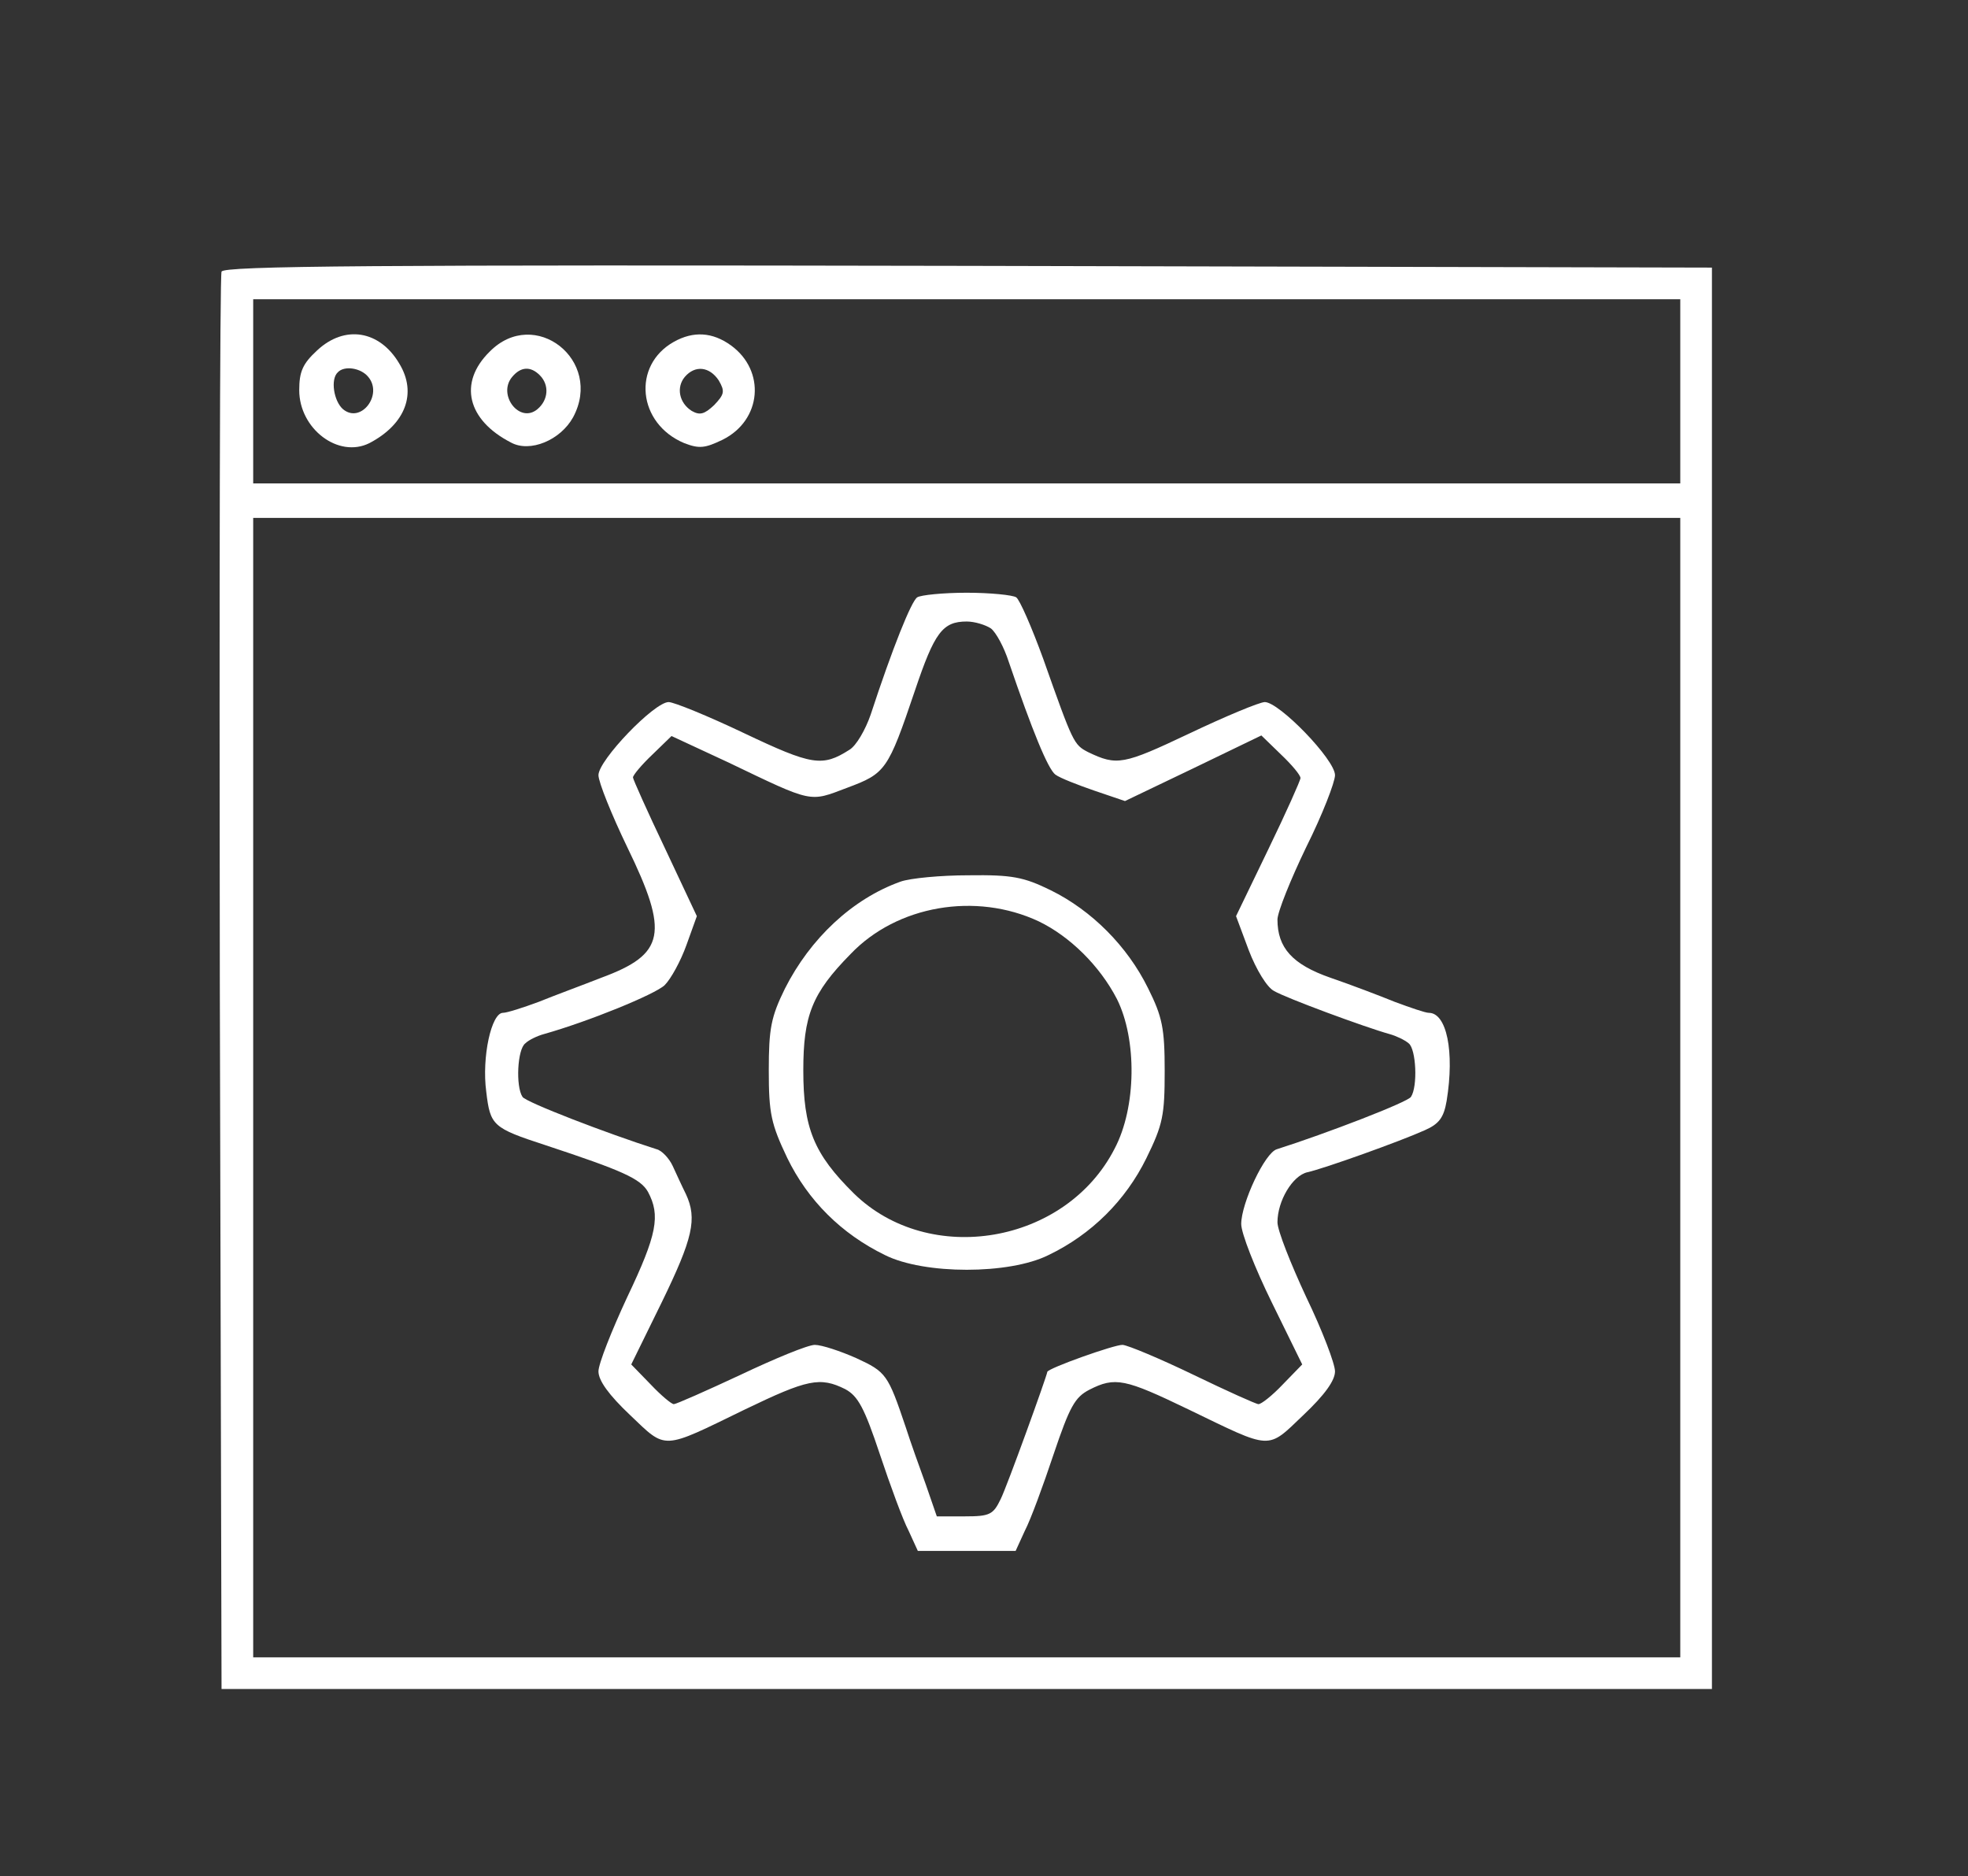 <?xml version="1.0" standalone="no"?>
<!DOCTYPE svg PUBLIC "-//W3C//DTD SVG 20010904//EN"
 "http://www.w3.org/TR/2001/REC-SVG-20010904/DTD/svg10.dtd">
<svg version="1.0" xmlns="http://www.w3.org/2000/svg"
 width="342pt" height="326pt" viewBox="0 0 342 326"
 preserveAspectRatio="xMidYMid meet">

<rect x="0" y="0" width="342" height="326" fill="#333333" stroke="none"/>

<g transform="translate(0,326) scale(0.1,-0.1)"
fill="#fff" stroke="none">
<path d="M385 2788 c-3 -7 -4 -564 -3 -1238 l3 -1225 1295 0 1295 0 0 1235 0
1235 -1293 3 c-1029 2 -1294 0 -1297 -10z m2535 -208 l0 -160 -1240 0 -1240 0
0 160 0 160 1240 0 1240 0 0 -160z m0 -1210 l0 -990 -1240 0 -1240 0 0 990 0
990 1240 0 1240 0 0 -990z"/>
<path d="M551 2651 c-25 -23 -31 -37 -31 -69 0 -67 68 -119 122 -92 63 33 83
87 52 138 -34 58 -95 68 -143 23z m89 -46 c26 -31 -13 -82 -44 -56 -16 14 -22
52 -9 64 11 12 40 8 53 -8z"/>
<path d="M851 2649 c-55 -54 -39 -119 37 -158 33 -18 86 4 108 44 53 99 -67
193 -145 114z m87 -41 c17 -17 15 -43 -4 -59 -31 -26 -70 25 -44 56 15 18 32
19 48 3z"/>
<path d="M1171 2666 c-73 -41 -63 -142 18 -176 26 -10 36 -9 67 6 68 34 75
120 14 164 -32 23 -65 25 -99 6z m78 -67 c11 -19 10 -24 -8 -43 -17 -16 -25
-18 -39 -10 -22 14 -27 41 -12 59 18 21 43 18 59 -6z"/>
<path d="M1594 2222 c-10 -6 -43 -88 -81 -204 -9 -26 -25 -54 -37 -61 -47 -30
-65 -27 -183 29 -63 30 -122 54 -131 54 -25 0 -122 -101 -122 -127 0 -12 23
-69 50 -125 73 -150 66 -186 -45 -227 -33 -13 -82 -31 -109 -42 -27 -10 -55
-19 -62 -19 -20 0 -37 -77 -29 -137 7 -59 11 -63 103 -93 133 -44 165 -58 178
-81 22 -41 16 -74 -36 -183 -27 -58 -50 -116 -50 -129 0 -16 18 -41 55 -76 64
-61 54 -61 200 10 108 52 130 57 174 35 22 -12 33 -32 60 -113 18 -54 40 -114
50 -133 l16 -35 85 0 85 0 16 35 c10 19 32 79 50 133 28 83 37 99 62 112 45
23 62 19 172 -34 147 -71 136 -71 200 -10 37 35 55 60 55 76 0 13 -22 71 -50
129 -27 58 -50 116 -50 130 0 37 26 81 52 87 28 6 162 54 204 73 25 11 33 22
38 51 14 86 0 153 -31 153 -6 0 -32 9 -59 19 -27 11 -77 30 -112 42 -66 23
-92 52 -92 101 0 13 23 70 50 126 28 56 50 113 50 125 0 27 -97 127 -122 127
-9 0 -69 -25 -132 -55 -114 -54 -125 -56 -175 -32 -25 13 -26 15 -78 162 -20
55 -41 103 -47 107 -6 4 -45 8 -86 8 -41 0 -80 -4 -86 -8z m128 -54 c9 -7 23
-33 31 -58 41 -120 68 -186 81 -196 8 -6 39 -18 68 -28 l53 -18 119 57 118 57
34 -33 c19 -18 34 -36 34 -41 0 -4 -25 -60 -56 -124 l-56 -116 22 -59 c13 -34
32 -65 44 -71 20 -12 158 -63 201 -75 11 -3 26 -10 33 -16 13 -10 16 -75 4
-93 -5 -9 -148 -64 -233 -91 -21 -6 -62 -94 -62 -130 0 -16 24 -77 53 -136
l53 -108 -34 -35 c-18 -19 -37 -34 -42 -34 -4 0 -55 23 -113 51 -58 28 -113
51 -123 52 -13 1 -131 -41 -131 -47 -1 -8 -70 -199 -81 -221 -13 -27 -19 -30
-62 -30 l-49 0 -19 55 c-11 30 -27 75 -35 100 -31 92 -34 96 -86 120 -27 12
-60 23 -72 23 -12 0 -70 -24 -129 -52 -60 -28 -112 -51 -116 -51 -4 0 -22 15
-40 34 l-34 35 53 108 c54 111 62 145 42 188 -7 14 -17 36 -23 49 -6 13 -19
27 -28 29 -85 27 -228 82 -233 91 -12 18 -9 83 5 93 6 6 21 13 32 16 78 22
193 69 210 85 11 11 28 42 38 70 l18 50 -55 117 c-31 65 -56 121 -56 124 0 4
15 22 34 40 l33 32 99 -46 c148 -71 140 -69 206 -44 67 25 71 30 118 169 34
101 48 120 90 120 14 0 33 -6 42 -12z"/>
<path d="M1565 1728 c-84 -30 -157 -99 -201 -186 -24 -49 -28 -69 -28 -142 0
-75 4 -93 32 -152 36 -74 94 -132 170 -169 68 -34 216 -34 284 0 75 36 134 95
170 168 29 59 32 75 32 152 0 74 -4 94 -29 144 -36 73 -98 135 -169 170 -47
23 -67 27 -143 26 -48 0 -101 -5 -118 -11z m240 -69 c54 -26 106 -77 136 -135
35 -70 34 -188 -4 -260 -85 -166 -322 -206 -453 -78 -70 69 -88 114 -88 214 0
95 15 134 82 202 81 85 218 108 327 57z"/>
</g>
</svg>
